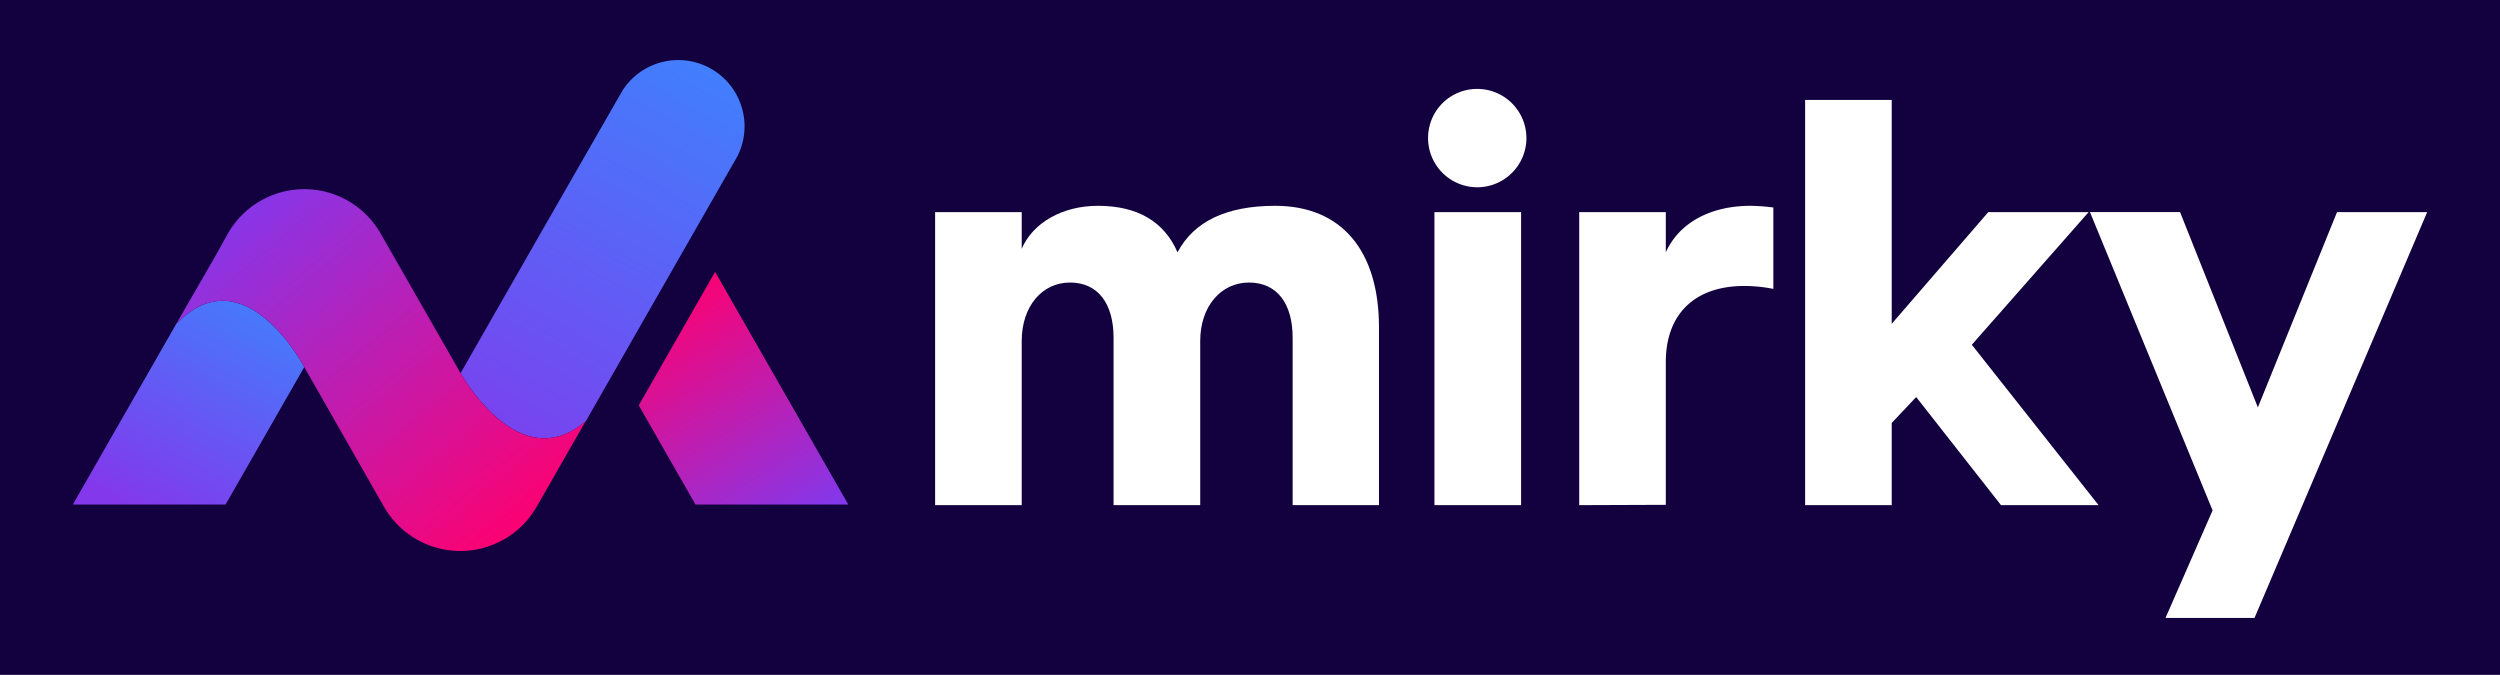 <svg id="Layer_1" data-name="Layer 1" xmlns="http://www.w3.org/2000/svg" xmlns:xlink="http://www.w3.org/1999/xlink" viewBox="0 0 385.43 104.05"><defs><style>.cls-1{fill:#13013f;}.cls-2{fill:url(#linear-gradient);}.cls-3{fill:url(#linear-gradient-2);}.cls-4{fill:url(#linear-gradient-3);}.cls-5{fill:#312783;}.cls-6{fill:url(#linear-gradient-4);}.cls-7{fill:#fff;}</style><linearGradient id="linear-gradient" x1="22.22" y1="79.47" x2="43.28" y2="41.71" gradientUnits="userSpaceOnUse"><stop offset="0" stop-color="#8338ec"/><stop offset="1" stop-color="#3a86ff"/></linearGradient><linearGradient id="linear-gradient-2" x1="72.04" y1="77.14" x2="113.24" y2="3.44" xlink:href="#linear-gradient"/><linearGradient id="linear-gradient-3" x1="122.88" y1="82.05" x2="99.99" y2="46.11" gradientUnits="userSpaceOnUse"><stop offset="0" stop-color="#8338ec"/><stop offset="1" stop-color="#ff006e"/></linearGradient><linearGradient id="linear-gradient-4" x1="36.11" y1="30.34" x2="80.75" y2="83.73" xlink:href="#linear-gradient-3"/></defs><rect class="cls-1" width="385.43" height="104.05"/><path class="cls-2" d="M27.18,49.92h0L11.23,77.78H34.78L46.91,56.59S37.7,39.07,27.18,49.92Z"/><path class="cls-3" d="M106.87,36l6.83-11.93A10.22,10.22,0,0,0,96,13.91l-.87,1.51L83.32,36,71,57.54c2,3.35,10.07,15.27,19.33,7.38l4.76-8.33Z"/><polygon class="cls-4" points="110.25 41.92 98.48 62.49 107.22 77.78 130.78 77.78 110.25 41.92"/><path class="cls-5" d="M70.52,56.7h0l0,0Z"/><path class="cls-5" d="M71,57.54l0,0,0,0Z"/><path class="cls-6" d="M71,57.54h0l0,0-.44-.79,0,0L58.68,36a13.55,13.55,0,0,0-23.54,0l-2,3.59L27.18,49.92c10.52-10.85,19.73,6.67,19.73,6.67L59,77.78l.19.33a13.56,13.56,0,0,0,23.55,0l.19-.32,1.52-2.66,5.84-10.2C81.07,72.81,73,60.89,71,57.54Z"/><path class="cls-7" d="M144.17,77.88V32.71h13.35v5.65c1.7-4,6.27-6.63,11.74-6.63,6.1,0,10.22,2.42,12.28,7.17,2.51-4.75,7.53-7.17,15.06-7.17,10.3,0,16,7,16,18.73V77.88H199.29V52.07c0-5.29-2.42-8.51-6.73-8.51s-7.52,3.67-7.52,9V77.88H171.68V52.07c0-5.29-2.42-8.51-6.72-8.51s-7.44,3.67-7.44,9V77.88Z"/><path class="cls-7" d="M227.79,13.71a7.58,7.58,0,1,1-7.62,7.62A7.55,7.55,0,0,1,227.79,13.71Zm-6.64,64.17V32.71h13.36V77.88Z"/><path class="cls-7" d="M243.47,77.88V32.71h13.35V38.9c2.06-4.57,6.9-7.17,13.09-7.17a31.13,31.13,0,0,1,3.49.26V44.54a22.8,22.8,0,0,0-4.48-.45c-7.62,0-12.1,4.31-12.1,11.74v22Z"/><path class="cls-7" d="M278.3,77.88V15.41h13.35V49.92l14.88-17.21H322L304,53.15l19.54,24.73H308.5L295.42,61.21l-3.77,4V77.88Z"/><path class="cls-7" d="M341.12,78.69l-18.91-46H336.1l12,30.12L360.3,32.71h13.9L347.58,95.27H333.86Z"/></svg>